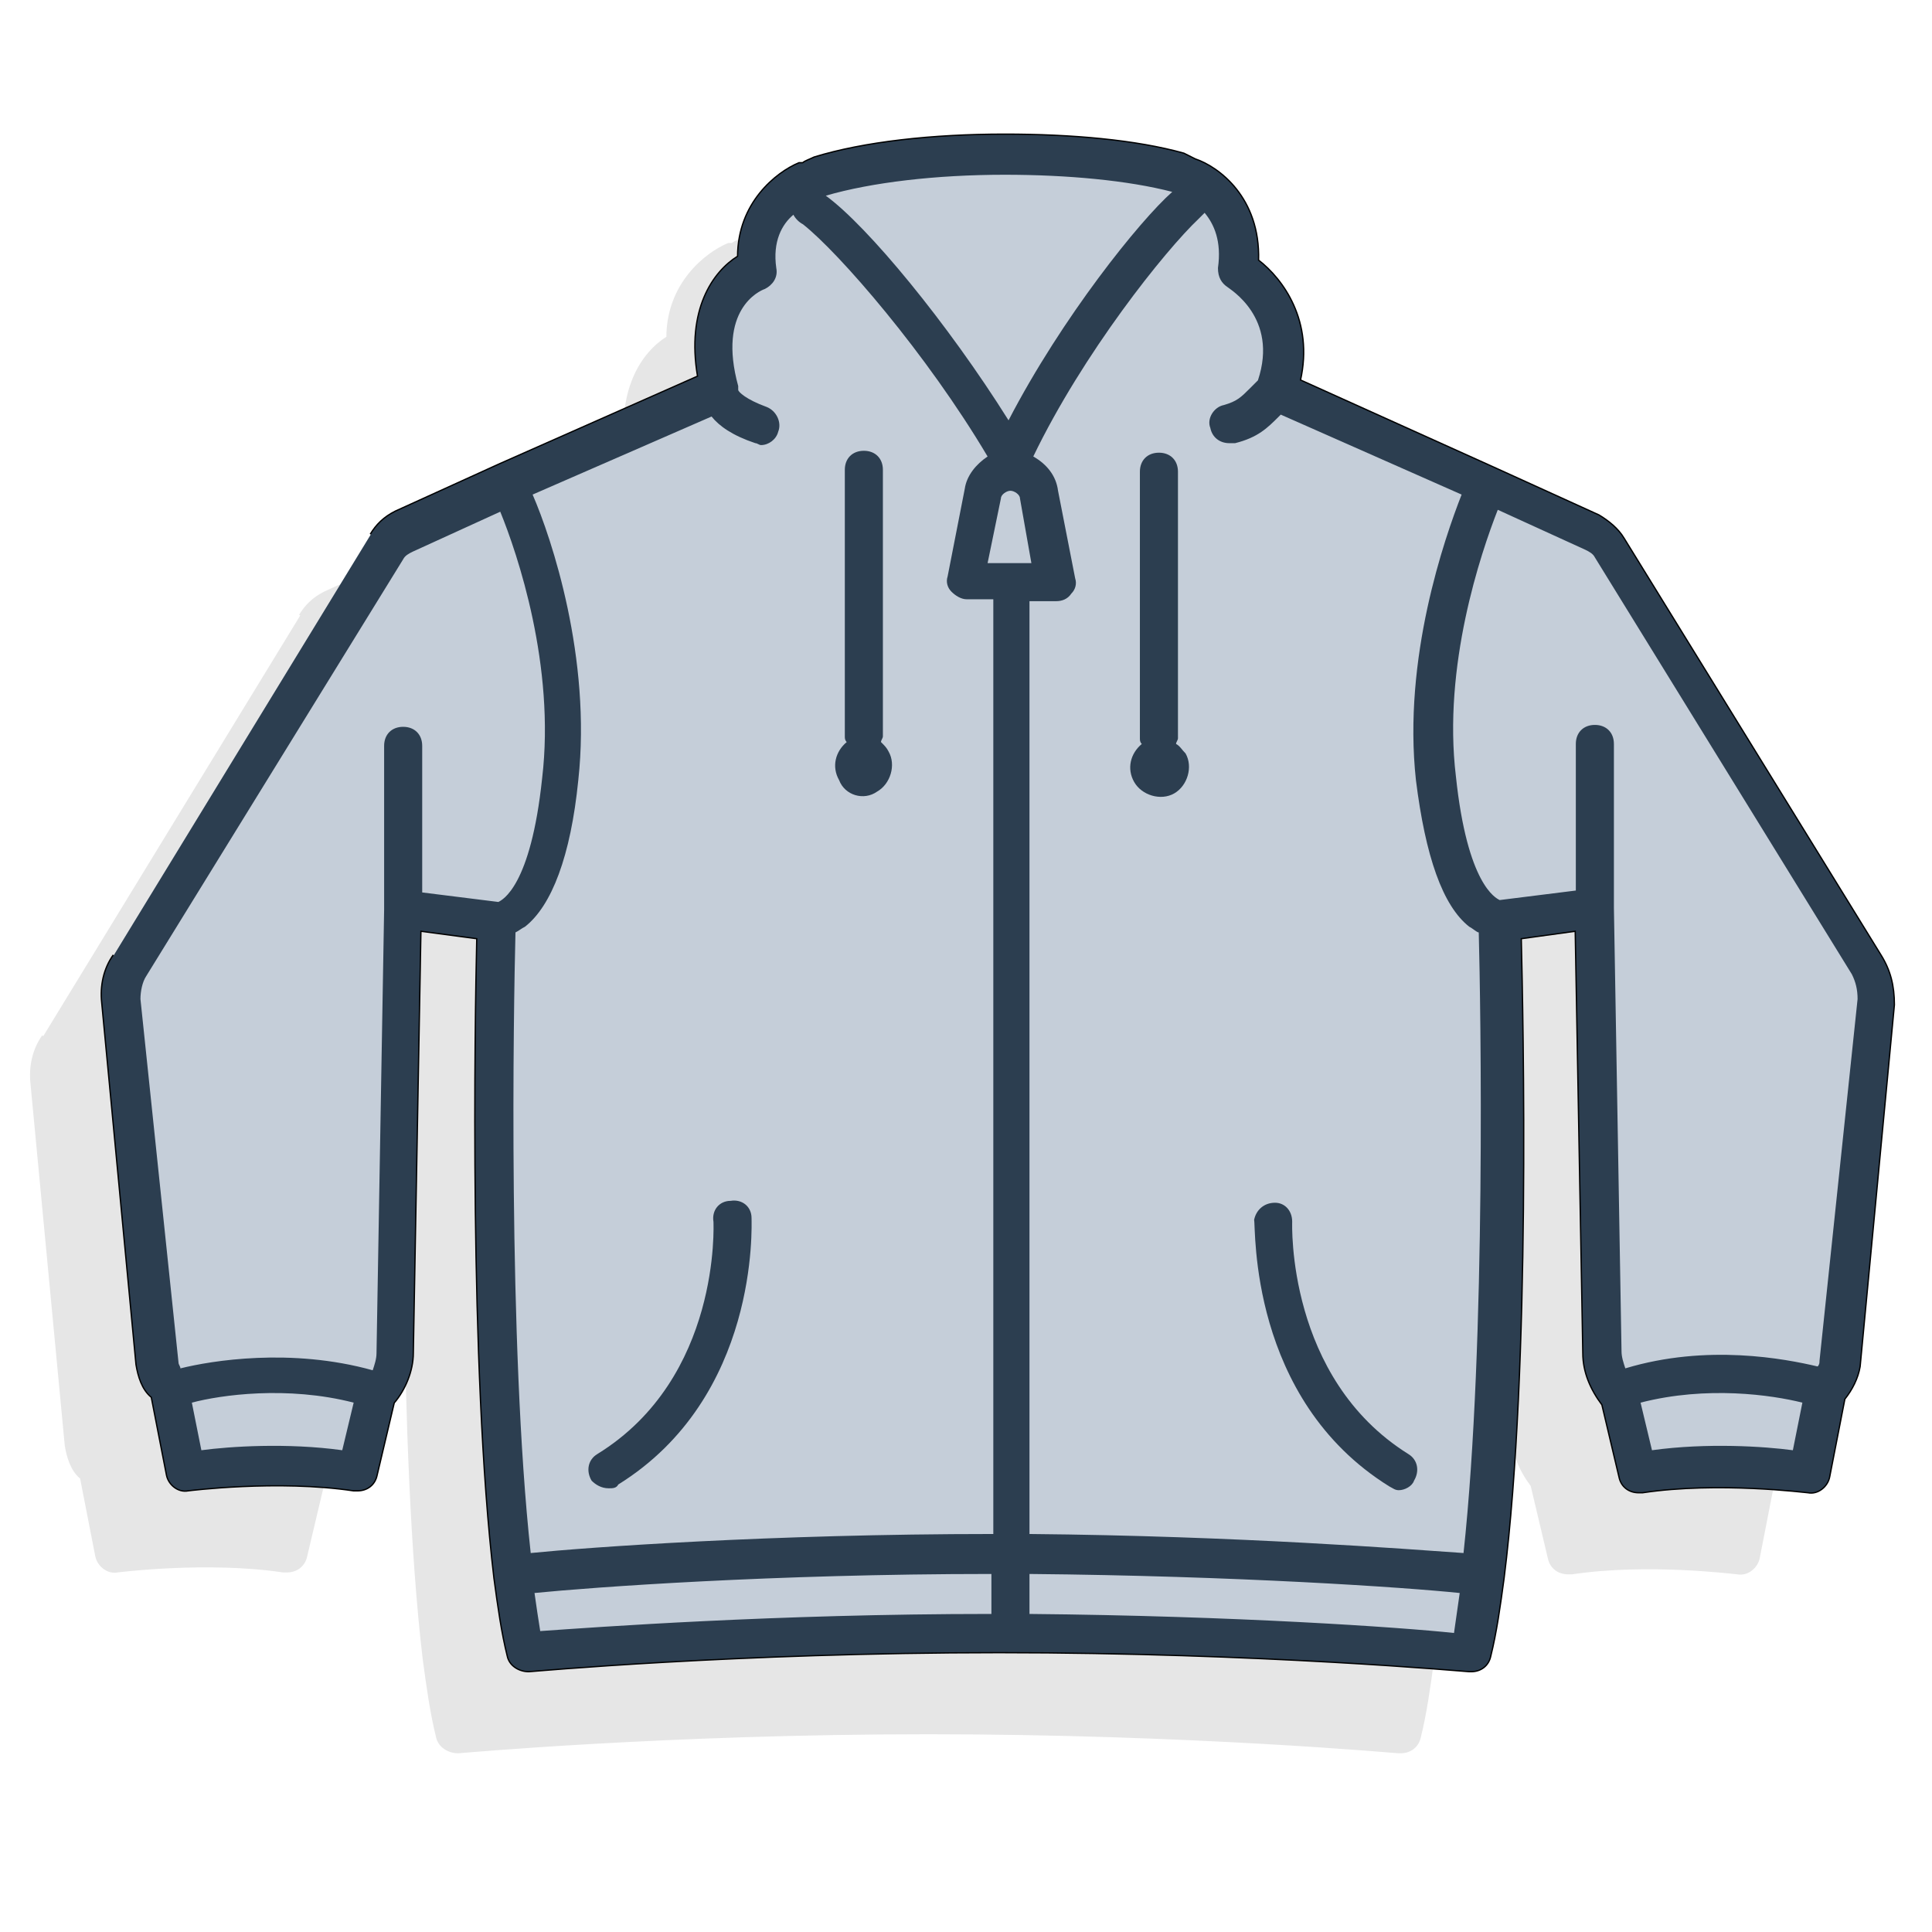<?xml version="1.0" encoding="utf-8"?>
<!-- Generator: Adobe Illustrator 16.0.0, SVG Export Plug-In . SVG Version: 6.00 Build 0)  -->
<!DOCTYPE svg PUBLIC "-//W3C//DTD SVG 1.1//EN" "http://www.w3.org/Graphics/SVG/1.1/DTD/svg11.dtd">
<svg version="1.1" id="Layer_1" xmlns="http://www.w3.org/2000/svg" xmlns:xlink="http://www.w3.org/1999/xlink" x="0px" y="0px"
	 width="740px" height="740px" viewBox="0 0 740 740" enable-background="new 0 0 740 740" xml:space="preserve">
<g opacity="0.1">
	<path stroke="#000000" stroke-miterlimit="10" d="M16.558,396.886c-3.646,5.105-5.104,11.666-4.375,18.23l13.125,138.539
		c0.729,4.375,2.188,9.479,5.834,12.395l5.833,29.896c0.729,3.646,4.375,6.562,8.021,5.834c0,0,34.271-4.377,63.438,0
		c0.729,0,0.729,0,1.458,0c3.646,0,6.562-2.188,7.291-5.834l6.562-27.709c4.375-5.104,7.291-12.396,7.291-18.957l2.917-161.873
		l21.875,2.916c-0.729,31.354-2.917,164.789,6.562,244.998c1.458,10.938,2.916,21.146,5.104,29.896
		c0.729,3.646,4.375,5.832,8.021,5.832c0.729,0,79.479-7.291,180.103-7.291c99.896,0,179.373,7.291,180.104,7.291h0.729
		c3.646,0,6.562-2.188,7.292-5.832c2.188-8.75,3.646-18.959,5.104-29.896c10.207-80.938,7.291-213.646,6.562-244.998l21.146-2.916
		l2.918,161.873c0,7.291,2.916,13.854,7.291,19.688l6.562,27.707c0.729,3.646,3.646,5.834,7.292,5.834c0.729,0,0.729,0,1.458,0
		c29.166-4.373,62.708,0,63.438,0c3.646,0.73,7.291-2.188,8.021-5.834l5.832-29.895c2.919-3.646,5.104-8.021,5.835-12.396
		l13.125-138.541c-0.003-7.291-1.462-13.123-5.104-18.957L594.785,237.2c-2.188-3.646-5.834-6.562-9.479-8.75l-40.104-18.229
		l-74.375-33.541c5.104-22.604-6.562-38.646-16.041-45.938c0.729-24.062-15.312-35.729-24.062-38.646
		c-1.458-0.729-2.916-1.457-4.374-2.187c-18.229-5.104-43.021-7.293-68.54-7.293c-27.709,0-53.959,2.916-72.918,8.75
		c-1.457,0.729-3.646,1.459-4.375,2.188c-0.729,0-1.457,0-1.457,0c-8.75,3.646-23.334,15.312-23.334,35.729
		c-9.479,5.834-19.688,20.418-15.312,45.938l-75.834,33.543l-40.104,18.229c-4.375,2.188-7.292,5.104-9.479,8.75"/>
</g>
<g>
	<path fill="#C5CED9" stroke="#000000" stroke-miterlimit="10" d="M43.586,365.89c-3.646,5.104-5.104,11.666-4.375,18.229
		l13.125,138.539c0.729,4.375,2.188,9.479,5.834,12.396l5.833,29.896c0.729,3.646,4.375,6.562,8.021,5.834
		c0,0,34.271-4.377,63.438,0c0.729,0,0.729,0,1.458,0c3.646,0,6.562-2.188,7.291-5.834l6.562-27.709
		c4.375-5.104,7.291-12.396,7.291-18.957l2.917-161.873l21.875,2.916c-0.729,31.354-2.917,164.789,6.562,244.998
		c1.458,10.938,2.916,21.146,5.104,29.896c0.729,3.646,4.375,5.832,8.021,5.832c0.729,0,79.479-7.291,180.103-7.291
		c99.896,0,179.373,7.291,180.104,7.291h0.729c3.646,0,6.562-2.188,7.292-5.832c2.188-8.75,3.646-18.959,5.104-29.896
		c10.208-80.938,7.291-213.646,6.562-244.998l21.146-2.916l2.918,161.873c0,7.291,2.916,13.854,7.291,19.688l6.562,27.707
		c0.729,3.646,3.646,5.834,7.292,5.834c0.729,0,0.729,0,1.458,0c29.166-4.373,62.708,0,63.437,0
		c3.646,0.729,7.291-2.188,8.021-5.834l5.832-29.896c2.919-3.646,5.104-8.021,5.835-12.396l13.125-138.541
		c-0.003-7.291-1.462-13.123-5.106-18.957l-98.435-159.686c-2.188-3.646-5.834-6.562-9.479-8.75l-40.104-18.229l-74.375-33.541
		c5.104-22.604-6.562-38.646-16.041-45.938c0.729-24.062-15.312-35.729-24.062-38.646c-1.457-0.729-2.916-1.457-4.373-2.187
		c-18.229-5.104-43.021-7.293-68.541-7.293c-27.708,0-53.958,2.916-72.917,8.75c-1.458,0.729-3.646,1.459-4.375,2.188
		c-0.729,0-1.458,0-1.458,0c-8.75,3.646-23.333,15.312-23.333,35.729c-9.479,5.834-19.688,20.418-15.312,45.938l-75.833,33.543
		l-40.104,18.229c-4.375,2.188-7.292,5.104-9.479,8.75"/>
</g>
<g>
	<path fill="#2C3E50" d="M720.247,365.89l-98.437-159.687c-2.188-3.646-5.834-6.562-9.479-8.75l-40.104-18.229l0,0l-74.375-33.541
		c5.104-22.604-6.562-38.646-16.041-45.938c0.729-24.062-15.312-35.729-24.062-38.646c-1.459-0.729-2.916-1.457-4.375-2.187
		c-18.229-5.104-43.021-7.293-68.541-7.293c-27.708,0-53.958,2.916-72.917,8.75c-1.458,0.729-3.646,1.459-4.375,2.188
		c-0.729,0-1.458,0-1.458,0c-8.75,3.646-23.333,15.312-23.333,35.729c-9.479,5.834-19.688,20.418-15.312,45.938l-75.833,33.543l0,0
		l0,0l-40.104,18.229c-4.375,2.188-7.292,5.104-9.479,8.75L43.586,365.891c-3.646,5.104-5.104,11.666-4.375,18.229l13.125,138.539
		c0.729,4.375,2.188,9.479,5.834,12.396l5.833,29.896c0.729,3.646,4.375,6.562,8.021,5.834c0,0,34.271-4.377,63.438,0
		c0.729,0,0.729,0,1.458,0c3.646,0,6.562-2.188,7.291-5.834l6.562-27.709l0,0l0,0c4.375-5.104,7.291-12.396,7.291-18.957
		l2.917-161.873l21.875,2.916c-0.729,31.354-2.917,164.789,6.562,244.998l0,0l0,0c1.458,10.938,2.916,21.146,5.104,29.896
		c0.729,3.646,4.375,5.832,8.021,5.832c0.729,0,79.479-7.291,180.103-7.291c99.896,0,179.373,7.291,180.104,7.291h0.729
		c3.646,0,6.562-2.188,7.292-5.832c2.188-8.75,3.646-18.959,5.104-29.896l0,0l0,0c10.208-80.938,7.291-213.646,6.562-244.998
		l21.146-2.916l2.918,161.873c0,7.291,2.916,13.854,7.291,19.688l6.562,27.707c0.729,3.646,3.646,5.834,7.292,5.834
		c0.729,0,0.729,0,1.458,0c29.166-4.373,62.708,0,63.437,0c3.646,0.729,7.291-2.188,8.021-5.834l5.832-29.896
		c2.919-3.646,5.104-8.021,5.835-12.396l13.125-138.541C725.353,377.556,723.894,371.724,720.247,365.89z M470.147,109.953
		c0.729,0.729,19.688,11.668,11.666,35.729c-1.458,1.459-2.188,2.188-2.917,2.918c-3.646,3.646-5.104,5.104-10.209,6.562
		c-3.646,0.729-6.562,5.104-5.104,8.75c0.729,3.646,3.646,5.834,7.291,5.834c0.729,0,1.459,0,2.188,0
		c8.75-2.188,12.396-5.834,16.771-10.209l0.729-0.729l69.271,30.625c-6.562,16.771-22.604,62.707-17.5,109.373
		c3.646,29.168,10.209,48.125,20.417,56.146c1.458,0.729,2.916,2.188,3.646,2.188c0.729,27.707,2.917,156.771-5.833,237.705
		c-21.146-1.457-86.041-6.562-166.248-7.291V230.265h10.209c2.188,0,4.374-0.729,5.832-2.919c1.458-1.456,2.188-3.645,1.458-5.831
		l-6.562-33.544c-0.729-5.831-4.375-10.206-9.479-13.125c18.958-39.375,50.312-78.747,63.438-91.145
		c0.729-0.73,1.459-1.457,2.188-2.188c3.646,4.375,6.562,10.938,5.104,21.146C466.5,106.308,467.959,108.496,470.147,109.953z
		 M383.377,190.89c0-1.46,2.188-2.919,3.646-2.919s3.646,1.459,3.646,2.919l4.375,24.79h-16.771L383.377,190.89z M384.836,66.933
		c24.062,0,47.396,2.188,64.164,6.562c-12.396,10.938-42.289,48.123-62.705,87.498c-23.333-37.188-53.958-74.373-70-86.041
		C333.794,69.849,358.585,66.933,384.836,66.933z M272.544,159.537c2.917,3.646,8.021,7.293,16.771,10.209
		c0.729,0,1.458,0.729,2.188,0.729c2.917,0,5.833-2.188,6.562-5.104c1.458-3.646-0.729-8.021-4.375-9.479
		c-8.021-2.916-10.938-5.832-10.938-6.562c0,0,0,0,0-0.729c0,0,0,0,0-0.729c-8.021-29.168,8.021-36.459,10.208-37.188
		c2.916-1.459,5.104-4.375,4.374-8.021c-1.458-10.207,2.188-16.771,6.562-20.416c0.729,1.457,2.188,2.916,3.646,3.646
		c13.854,10.938,47.396,49.581,70.729,88.956c-4.375,2.919-8.021,7.291-8.749,12.396l-6.562,33.541
		c-0.729,2.188,0,4.375,1.459,5.834c1.458,1.457,3.646,2.916,5.833,2.916h10.208v358.019c-85.312,0-155.312,5.104-177.188,7.291
		c-8.749-80.207-6.562-209.269-5.833-237.705c1.458-0.729,2.188-1.459,3.646-2.188c10.208-8.021,17.499-26.979,20.417-56.146
		c5.104-46.667-10.208-92.603-17.5-109.374L272.544,159.537z M55.984,373.91l98.438-159.689c0.729-1.457,2.188-2.186,3.646-2.916
		l33.542-15.312c6.562,16.043,21.146,59.062,16.042,102.084c-4.375,41.562-15.312,46.664-16.771,47.396l-29.167-3.646v-56.146
		c0-4.375-2.916-7.293-7.292-7.293c-4.374,0-7.291,2.918-7.291,7.293v62.709l-2.918,169.896c0,2.188-0.729,4.375-1.458,6.562
		c-31.354-8.75-61.979-3.646-73.646-0.729c0-0.729-0.729-1.457-0.729-2.188L53.796,382.658
		C53.797,379.742,54.526,376.097,55.984,373.91z M77.13,555.472l-3.646-18.229c10.938-2.916,36.458-6.562,61.979,0l-4.375,18.229
		C109.941,552.554,88.067,554.013,77.13,555.472z M204.731,610.156c21.875-2.188,91.146-7.291,175-7.291v15.312
		c-83.125,0-151.666,5.104-172.812,6.562C206.191,620.365,205.462,615.263,204.731,610.156z M394.314,618.179v-15.313
		c79.479,0.729,143.646,5.104,164.79,7.291c-0.729,5.104-1.458,10.209-2.188,15.312
		C536.499,623.281,473.063,618.906,394.314,618.179z M632.749,555.472l-4.374-18.229c25.521-6.562,50.312-2.916,61.979,0
		l-3.646,18.229C675.769,554.013,653.895,552.554,632.749,555.472z M696.914,521.199c0,0.729,0,1.459-0.729,2.188
		c-12.396-2.918-42.29-8.75-73.646,0.729c-0.729-2.188-1.458-4.375-1.458-6.562l-2.917-169.896V284.95
		c0-4.375-2.917-7.291-7.291-7.291c-4.375,0-7.293,2.918-7.293,7.291v56.146l-29.165,3.646c-1.458-0.729-12.396-5.834-16.771-47.396
		c-5.104-42.293,9.479-85.312,16.041-102.082l33.541,15.312c1.458,0.729,2.916,1.457,3.646,2.916l98.438,159.686
		c1.457,2.916,2.188,5.834,2.188,9.479L696.914,521.199z"/>
	<path fill="#2C3E50" d="M335.981,303.182c5.104-2.918,7.291-10.21,4.375-15.312c-0.729-1.457-1.458-2.188-2.917-3.646
		c0-0.729,0.729-1.455,0.729-2.188V179.953c0-4.375-2.917-7.291-7.291-7.291c-4.375,0-7.292,2.916-7.292,7.291v102.081
		c0,0.729,0,1.46,0.729,2.188c-4.375,3.646-5.833,9.48-2.916,14.585C323.586,304.64,330.878,306.825,335.981,303.182z"/>
	<path fill="#2C3E50" d="M450.459,284.953c0-0.73,0.729-1.46,0.729-2.188V180.681c0-4.375-2.916-7.29-7.292-7.29
		c-4.374,0-7.29,2.915-7.29,7.29v102.084c0,0.729,0,1.456,0.729,2.188c-4.375,3.645-5.832,9.479-2.916,14.584
		c2.916,5.104,10.209,7.29,15.312,4.372c5.104-2.916,7.291-10.207,4.375-15.312C452.647,287.138,451.916,285.681,450.459,284.953z"
		/>
	<path fill="#2C3E50" d="M532.125,569.324c1.459,0.729,2.188,1.457,3.646,1.457c2.188,0,5.104-1.457,5.833-3.646
		c2.188-3.646,1.458-8.021-2.188-10.209c-46.665-29.166-44.479-88.229-44.479-88.957c0-4.375-2.916-7.291-6.562-7.291
		c-4.375,0-7.291,2.916-8.021,6.562C481.084,470.158,478.168,535.781,532.125,569.324z"/>
	<path fill="#2C3E50" d="M233.171,570.054c1.458,0,2.916,0,3.646-1.457c53.958-33.543,51.042-99.166,51.042-102.084
		c0-4.375-3.646-7.291-8.021-6.562c-4.375,0-7.292,3.646-6.562,8.021c0,0.729,2.916,59.791-44.479,88.957
		c-3.646,2.188-4.375,6.562-2.188,10.209C228.065,568.597,230.253,570.054,233.171,570.054z"/>
</g>
</svg>
